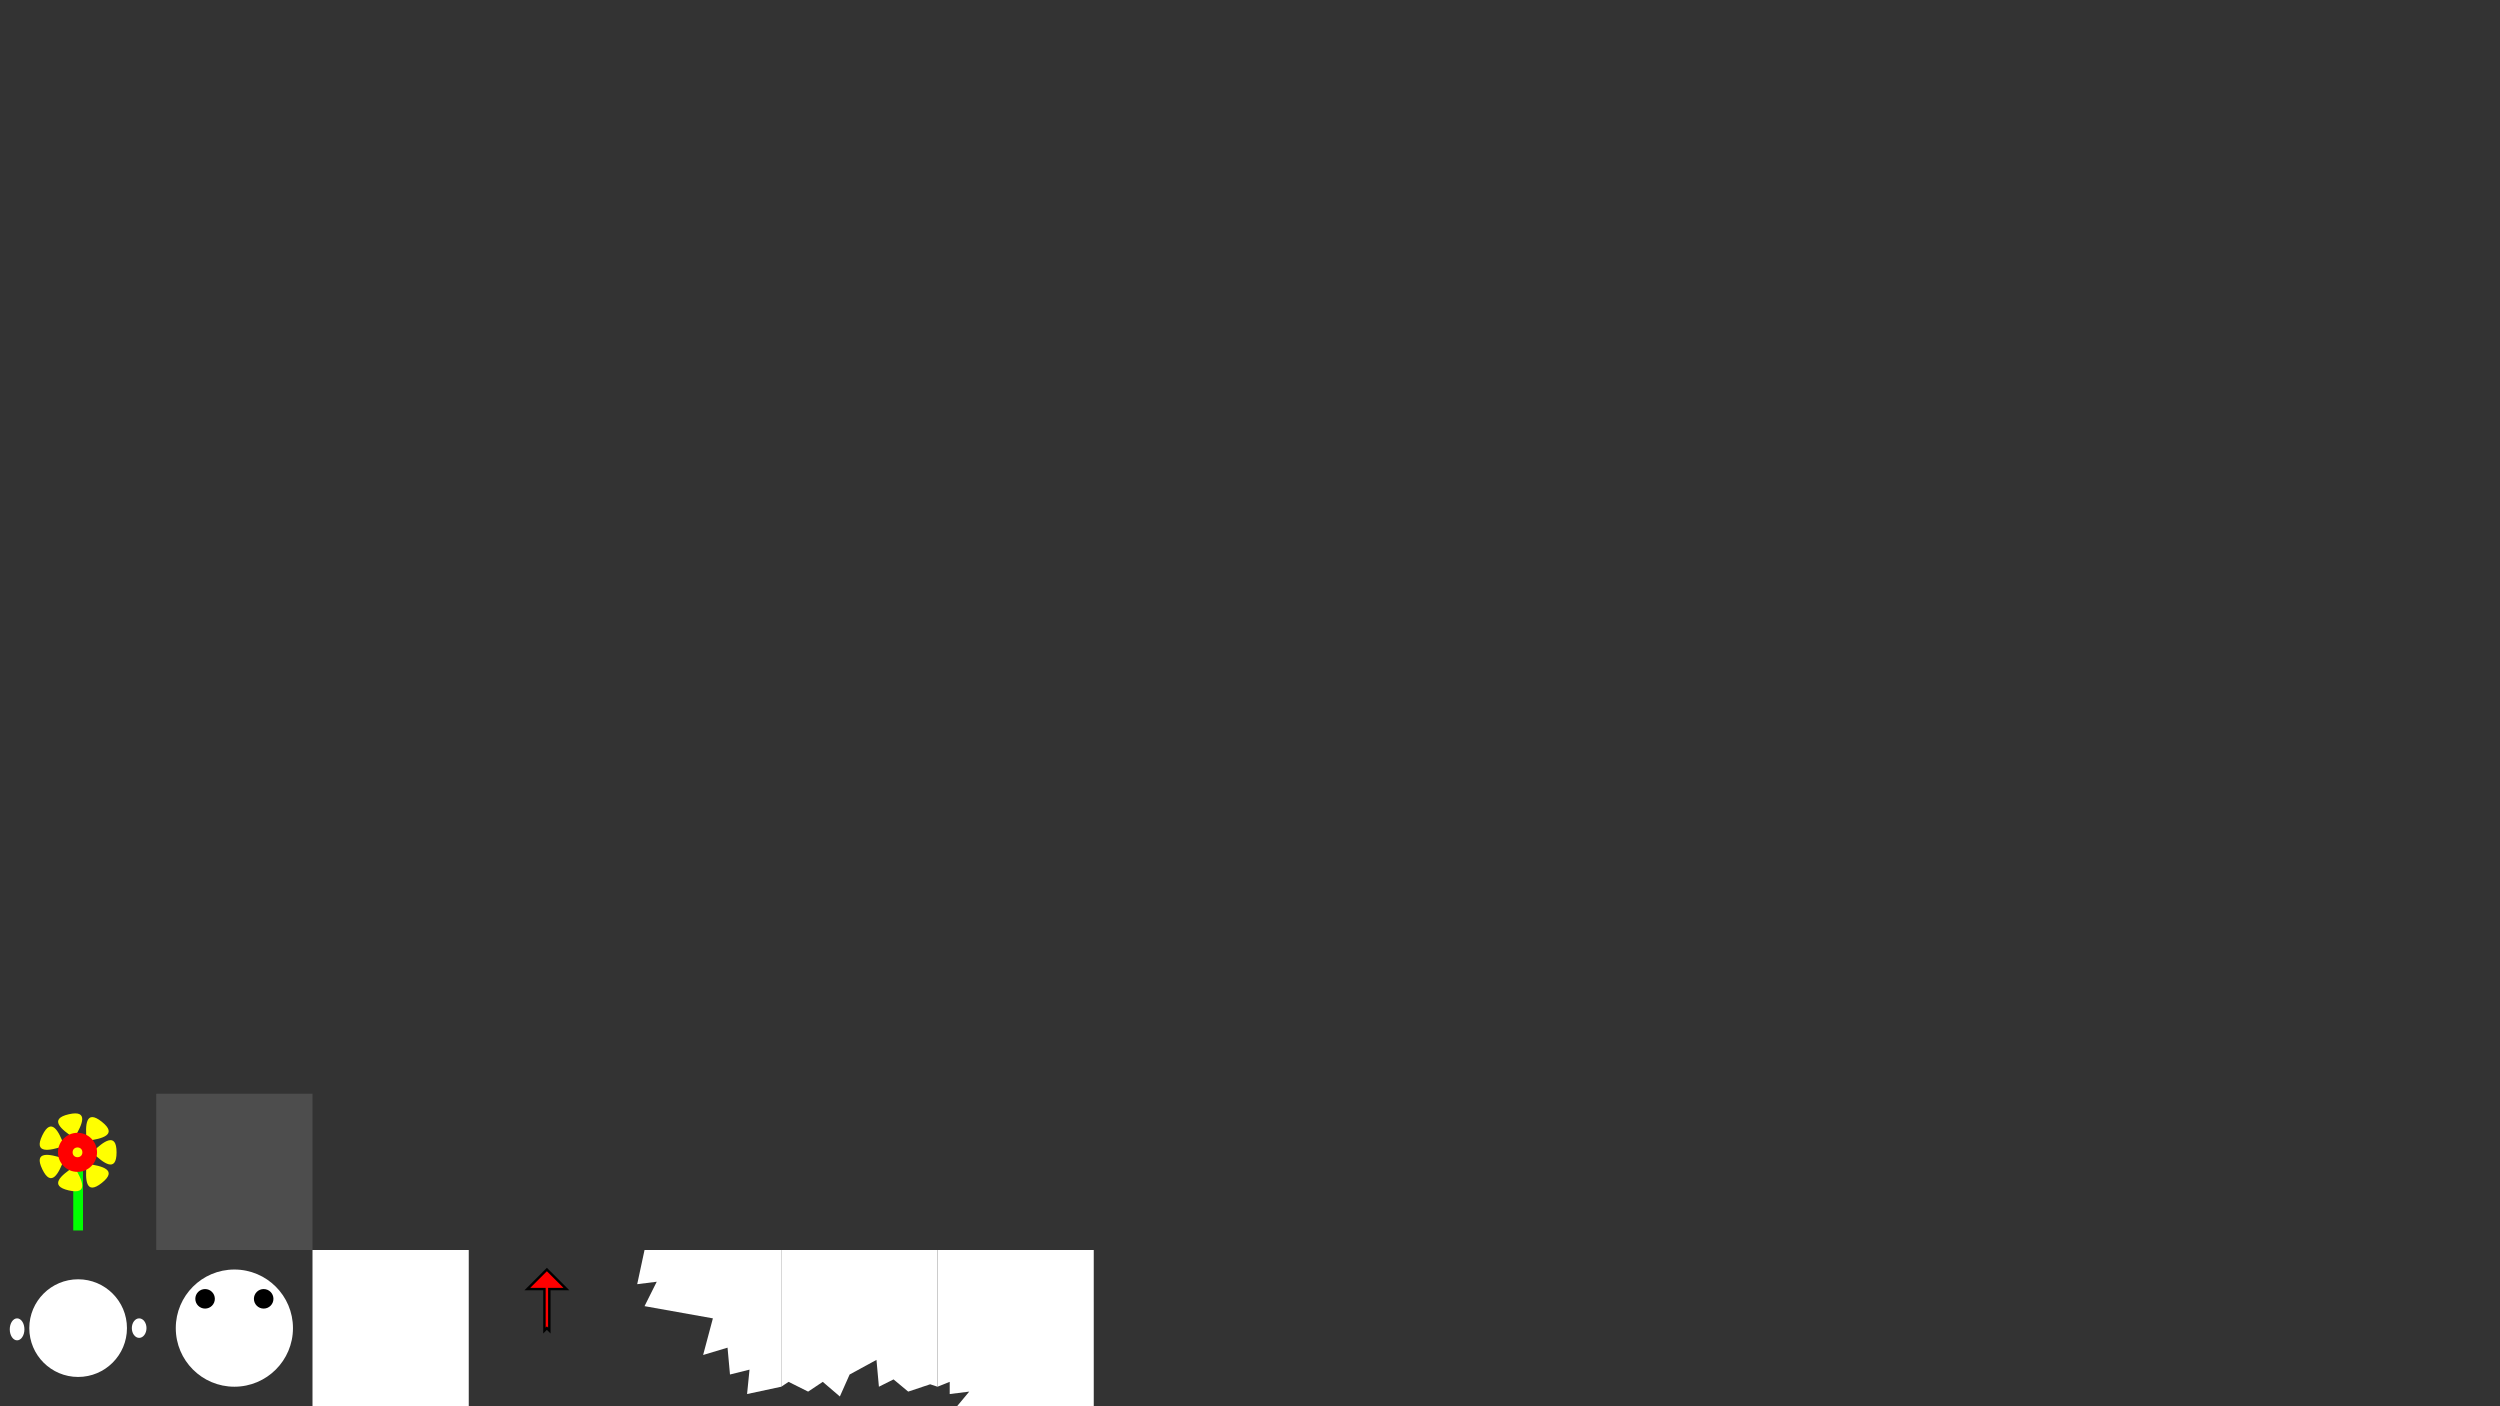 <?xml version="1.0" encoding="UTF-8" standalone="no"?>
<svg
   xmlns:dc="http://purl.org/dc/elements/1.1/"
   xmlns:cc="http://creativecommons.org/ns#"
   xmlns:rdf="http://www.w3.org/1999/02/22-rdf-syntax-ns#"
   xmlns:svg="http://www.w3.org/2000/svg"
   xmlns="http://www.w3.org/2000/svg"
   xmlns:sodipodi="http://sodipodi.sourceforge.net/DTD/sodipodi-0.dtd"
   xmlns:inkscape="http://www.inkscape.org/namespaces/inkscape"
   inkscape:export-ydpi="96"
   inkscape:export-xdpi="96"
   inkscape:export-filename="/home/pviktori/dev/caterpillar-game/caterpillar_game/resources/sprites.png"
   sodipodi:docname="vector.svg"
   inkscape:version="1.0beta2 (unknown)"
   id="svg8"
   version="1.1"
   viewBox="0 0 270.933 152.4"
   height="576"
   width="1024">
  <rect x="0" y="0" width="270.933" height="152.4" fill="#333333" stroke="none"/>
  <defs
     id="defs2" />
  <sodipodi:namedview
     inkscape:pagecheckerboard="true"
     inkscape:snap-bbox-edge-midpoints="true"
     inkscape:snap-nodes="true"
     inkscape:snap-bbox-midpoints="true"
     inkscape:bbox-nodes="false"
     inkscape:snap-bbox="true"
     inkscape:window-maximized="1"
     inkscape:window-y="0"
     inkscape:window-x="1920"
     inkscape:window-height="1043"
     inkscape:window-width="1920"
     units="px"
     showgrid="true"
     inkscape:document-rotation="0"
     inkscape:current-layer="layer1"
     inkscape:document-units="px"
     inkscape:cy="534.83109"
     inkscape:cx="306.71607"
     inkscape:zoom="7.4309945"
     inkscape:pageshadow="2"
     inkscape:pageopacity="0.0"
     borderopacity="1.0"
     bordercolor="#666666"
     pagecolor="#ffffff"
     id="base">
    <inkscape:grid
       opacity="0"
       color="#3f3fff"
       empspacing="64"
       id="grid833"
       type="xygrid" />
    <inkscape:grid
       empopacity="0.251"
       empcolor="#008b1a"
       empspacing="8"
       id="grid853"
       type="xygrid" />
  </sodipodi:namedview>
  <g
     id="layer1"
     inkscape:groupmode="layer"
     inkscape:label="Layer 1">
    <rect
       inkscape:export-ydpi="96"
       inkscape:export-xdpi="96"
       y="124.883"
       x="7.938"
       height="8.467"
       width="1.058"
       id="rect859"
       style="fill:#00ff00;fill-rule:evenodd;stroke-width:0.961;stroke-linecap:round;stroke-linejoin:round;stroke-opacity:0.392;paint-order:fill markers stroke" />
    <path
       inkscape:transform-center-x="-0.39532291"
       d="m 12.632,124.883 c 0,-4.514 -5.681,4.313 -3.722,0.246 1.958,-4.067 -1.401,5.878 2.128,3.064 3.529,-2.814 -6.914,-1.752 -2.513,-2.757 4.401,-1.004 -5.469,2.57 -1.068,3.574 4.401,1.004 -2.941,-6.498 0.588,-3.684 3.529,2.814 -5.419,-2.673 -3.46,1.393 1.958,4.067 3.247,-6.351 3.247,-1.837 0,4.514 -1.288,-5.904 -3.247,-1.837 -1.958,4.067 6.989,-1.421 3.46,1.393 -3.529,2.814 3.812,-4.688 -0.588,-3.684 -4.401,1.004 5.469,4.579 1.068,3.574 -4.401,-1.004 6.042,0.058 2.513,-2.757 -3.529,-2.814 -0.17,7.13 -2.128,3.064 -1.958,-4.067 3.722,4.76 3.722,0.246 z"
       inkscape:randomized="0"
       inkscape:rounded="-1.21"
       inkscape:flatsided="false"
       sodipodi:arg2="0.44879895"
       sodipodi:arg1="0"
       sodipodi:r2="0.56726664"
       sodipodi:r1="4.2333331"
       sodipodi:cy="124.88333"
       sodipodi:cx="8.3989196"
       sodipodi:sides="7"
       id="path863"
       style="fill:#ffff00;fill-rule:evenodd;stroke-width:0.661;stroke-linecap:round;stroke-linejoin:round;stroke-opacity:0.392;paint-order:fill markers stroke"
       sodipodi:type="star" />
    <ellipse
       ry="5.292"
       rx="5.292"
       cy="143.933"
       cx="8.467"
       id="path855"
       style="fill:#ffffff;fill-rule:evenodd;stroke-width:0.551;stroke-linecap:round;stroke-linejoin:round;stroke-opacity:0.392;paint-order:fill markers stroke" />
    <ellipse
       ry="2.117"
       rx="2.117"
       cy="124.883"
       cx="8.399"
       id="path857"
       style="fill:#ff0000;fill-rule:evenodd;stroke-width:0.382;stroke-linecap:round;stroke-linejoin:round;stroke-opacity:0.392;paint-order:fill markers stroke" />
    <ellipse
       ry="0.529"
       rx="0.529"
       cy="124.883"
       cx="8.399"
       id="path861"
       style="fill:#ffff00;fill-rule:evenodd;stroke-width:0.764;stroke-linecap:round;stroke-linejoin:round;stroke-opacity:0.392;paint-order:fill markers stroke" />
    <circle
       style="fill:#ffffff;fill-rule:evenodd;stroke-width:0.661;stroke-linecap:round;stroke-linejoin:round;stroke-opacity:0.392;paint-order:fill markers stroke"
       id="circle865"
       cx="25.4"
       cy="143.933"
       r="6.35" />
    <circle
       r="1.058"
       cy="140.758"
       cx="22.225"
       id="path867"
       style="fill:#000000;fill-rule:evenodd;stroke-width:0.661;stroke-linecap:round;stroke-linejoin:round;stroke-opacity:0.392;paint-order:fill markers stroke" />
    <circle
       r="1.058"
       cy="140.758"
       cx="28.575"
       id="path869"
       style="fill:#000000;fill-rule:evenodd;stroke-width:0.661;stroke-linecap:round;stroke-linejoin:round;stroke-opacity:0.392;paint-order:fill markers stroke" />
    <rect
       y="118.533"
       x="16.933"
       height="16.933"
       width="16.933"
       id="rect871"
       style="fill:#4d4d4d;fill-rule:evenodd;stroke-width:0.661;stroke-linecap:round;stroke-linejoin:round;stroke-opacity:0.392;paint-order:fill markers stroke" />
    <ellipse
       transform="scale(-1,1)"
       style="fill:#ffffff;fill-rule:evenodd;stroke-width:0.095;stroke-linecap:round;stroke-linejoin:round;stroke-opacity:0.392;paint-order:fill markers stroke"
       id="ellipse873"
       cx="-15.081"
       cy="143.933"
       rx="0.794"
       ry="1.058" />
    <ellipse
       ry="1.191"
       rx="0.794"
       cy="144.066"
       cx="-1.852"
       id="ellipse875"
       style="fill:#ffffff;fill-rule:evenodd;stroke-width:0.101;stroke-linecap:round;stroke-linejoin:round;stroke-opacity:0.392;paint-order:fill markers stroke"
       transform="scale(-1,1)" />
    <rect
       inkscape:export-ydpi="96"
       inkscape:export-xdpi="96"
       style="fill:#ffffff;fill-rule:evenodd;stroke-width:0.661;stroke-linecap:round;stroke-linejoin:round;stroke-opacity:0.392;paint-order:fill markers stroke"
       id="rect885"
       width="16.933"
       height="16.933"
       x="33.867"
       y="135.467" />
    <path
       sodipodi:nodetypes="ccccccccc"
       inkscape:connector-curvature="0"
       id="path887"
       d="M 59.267,137.583 57.15,139.7 h 1.852 v 4.498 l 0.265,-0.265 0.265,0.265 V 139.7 h 1.852 z"
       style="fill:#ff0000;stroke:#000000;stroke-width:0.265px;stroke-linecap:butt;stroke-linejoin:miter;stroke-opacity:1" />
    <path
       inkscape:connector-curvature="0"
       id="path891"
       d="m 69.85,135.467 -0.794,3.704 2.117,-0.265 c 0,0 -1.323,2.646 -1.323,2.646 l 7.408,1.323 -1.058,3.969 2.646,-0.794 c 0,0 0.265,2.91 0.265,2.91 l 2.117,-0.529 -0.265,2.646 3.704,-0.794 v -14.817 z"
       style="fill:#ffffff;stroke:none;stroke-width:0.265px;stroke-linecap:butt;stroke-linejoin:miter;stroke-opacity:1" />
    <path
       inkscape:connector-curvature="0"
       id="path893"
       d="M 84.667,135.467 H 101.6 v 14.817 l -0.794,-0.265 -2.381,0.794 -1.587,-1.323 -1.587,0.794 -0.265,-2.91 -2.91,1.587 -1.058,2.381 -1.852,-1.587 -1.587,1.058 -2.117,-1.058 -0.794,0.529 z"
       style="fill:#ffffff;stroke:none;stroke-width:0.265px;stroke-linecap:butt;stroke-linejoin:miter;stroke-opacity:1;fill-opacity:1" />
    <path
       inkscape:connector-curvature="0"
       id="path895"
       d="m 118.533,135.467 h -16.933 v 14.817 l 1.323,-0.529 v 1.323 l 2.117,-0.265 -1.323,1.587 h 14.817 z"
       style="fill:#ffffff;fill-opacity:1;stroke:none;stroke-width:0.265px;stroke-linecap:butt;stroke-linejoin:miter;stroke-opacity:1" />
  </g>
</svg>
